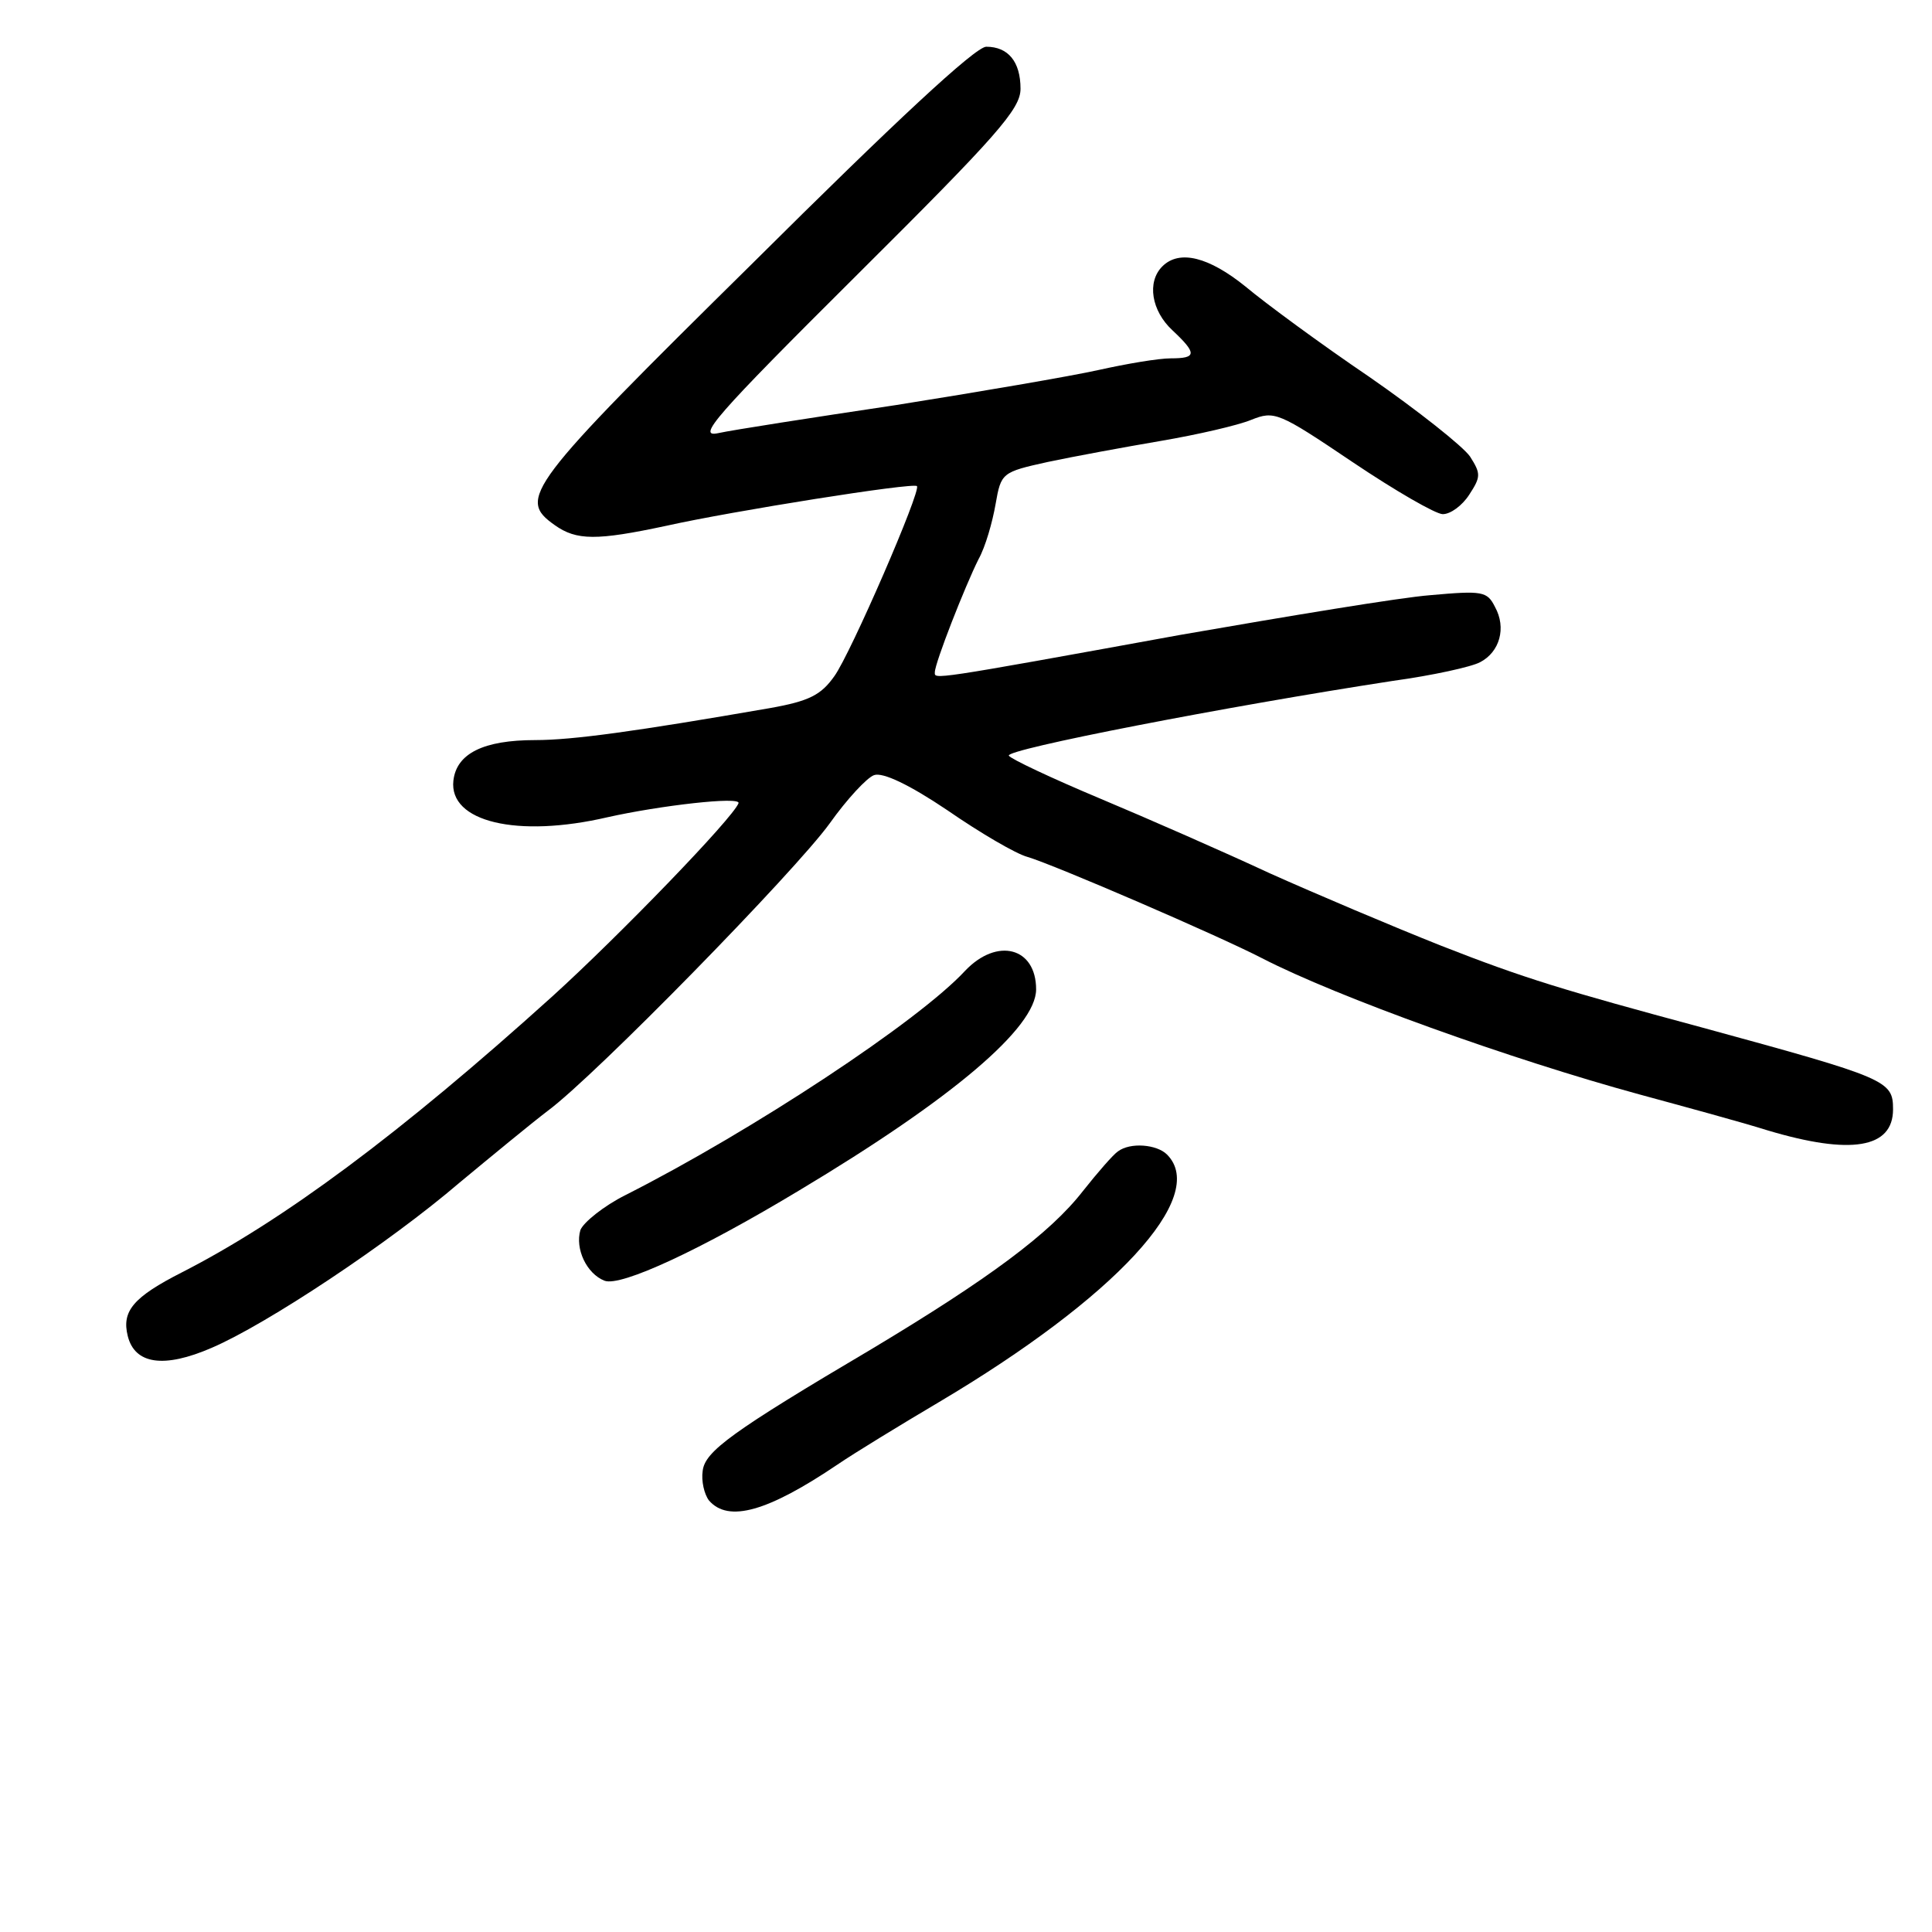 <?xml version="1.0" standalone="no"?>
<!DOCTYPE svg PUBLIC "-//W3C//DTD SVG 20010904//EN"
 "http://www.w3.org/TR/2001/REC-SVG-20010904/DTD/svg10.dtd">
<svg version="1.0" xmlns="http://www.w3.org/2000/svg"
 width="248pt" height="248pt" viewBox="0 0 248 248"
 preserveAspectRatio="xMidYMid meet">
<g transform="translate(0,248) scale(0.1,-0.1)"
fill="#000000" stroke="none">
<path d="M968 2144 c-293 -289 -304 -304 -256 -338 28 -20 54 -20 143 -1 85
19 318 56 322 51 6 -5 -85 -215 -106 -244 -17 -24 -32 -32 -83 -41 -173 -30
-253 -41 -301 -41 -66 0 -101 -17 -105 -52 -6 -53 82 -74 198 -47 67 15 171
27 168 18 -7 -19 -153 -170 -239 -248 -196 -177 -346 -288 -475 -354 -63 -32
-78 -50 -70 -82 9 -36 46 -42 108 -15 70 30 227 134 318 212 41 34 92 76 113
92 61 45 318 308 362 369 22 31 48 59 57 62 11 4 45 -12 94 -45 42 -29 88 -56
103 -60 34 -10 245 -101 301 -130 97 -50 320 -130 485 -175 55 -15 129 -35
164 -46 107 -32 161 -23 161 27 0 37 -7 40 -245 105 -178 48 -228 63 -335 105
-63 25 -162 67 -220 93 -58 27 -156 70 -218 96 -62 26 -115 51 -117 55 -5 8
278 63 493 96 51 7 101 18 112 24 25 13 34 44 19 71 -10 20 -16 21 -83 15 -39
-3 -183 -27 -321 -51 -324 -59 -315 -57 -315 -48 0 12 39 111 56 145 9 16 18
48 22 71 7 40 8 41 67 54 33 7 98 19 145 27 47 8 99 20 116 27 30 12 35 10
130 -54 55 -37 107 -67 116 -67 10 0 25 11 34 25 15 23 15 27 1 49 -9 13 -67
59 -129 102 -62 42 -134 95 -159 116 -47 38 -85 48 -107 26 -20 -20 -14 -57
13 -82 32 -30 31 -36 -2 -36 -16 0 -57 -7 -93 -15 -36 -8 -153 -28 -260 -45
-107 -16 -210 -32 -228 -36 -28 -6 -6 20 178 203 180 179 210 213 210 239 0
35 -16 54 -44 54 -14 0 -119 -98 -298 -276z"/>
<path d="M1239 1234 c-60 -65 -274 -206 -436 -288 -28 -14 -54 -35 -58 -45 -7
-24 8 -56 31 -65 21 -8 124 40 250 116 197 118 304 209 304 258 0 54 -50 67
-91 24z"/>
<path d="M1435 1002 c-6 -4 -26 -27 -45 -51 -42 -54 -120 -112 -270 -202 -181
-107 -215 -132 -218 -157 -2 -13 2 -30 8 -38 25 -29 76 -14 165 46 22 15 81
51 130 80 226 134 347 264 293 318 -13 13 -47 16 -63 4z"/>
</g>
</svg>
